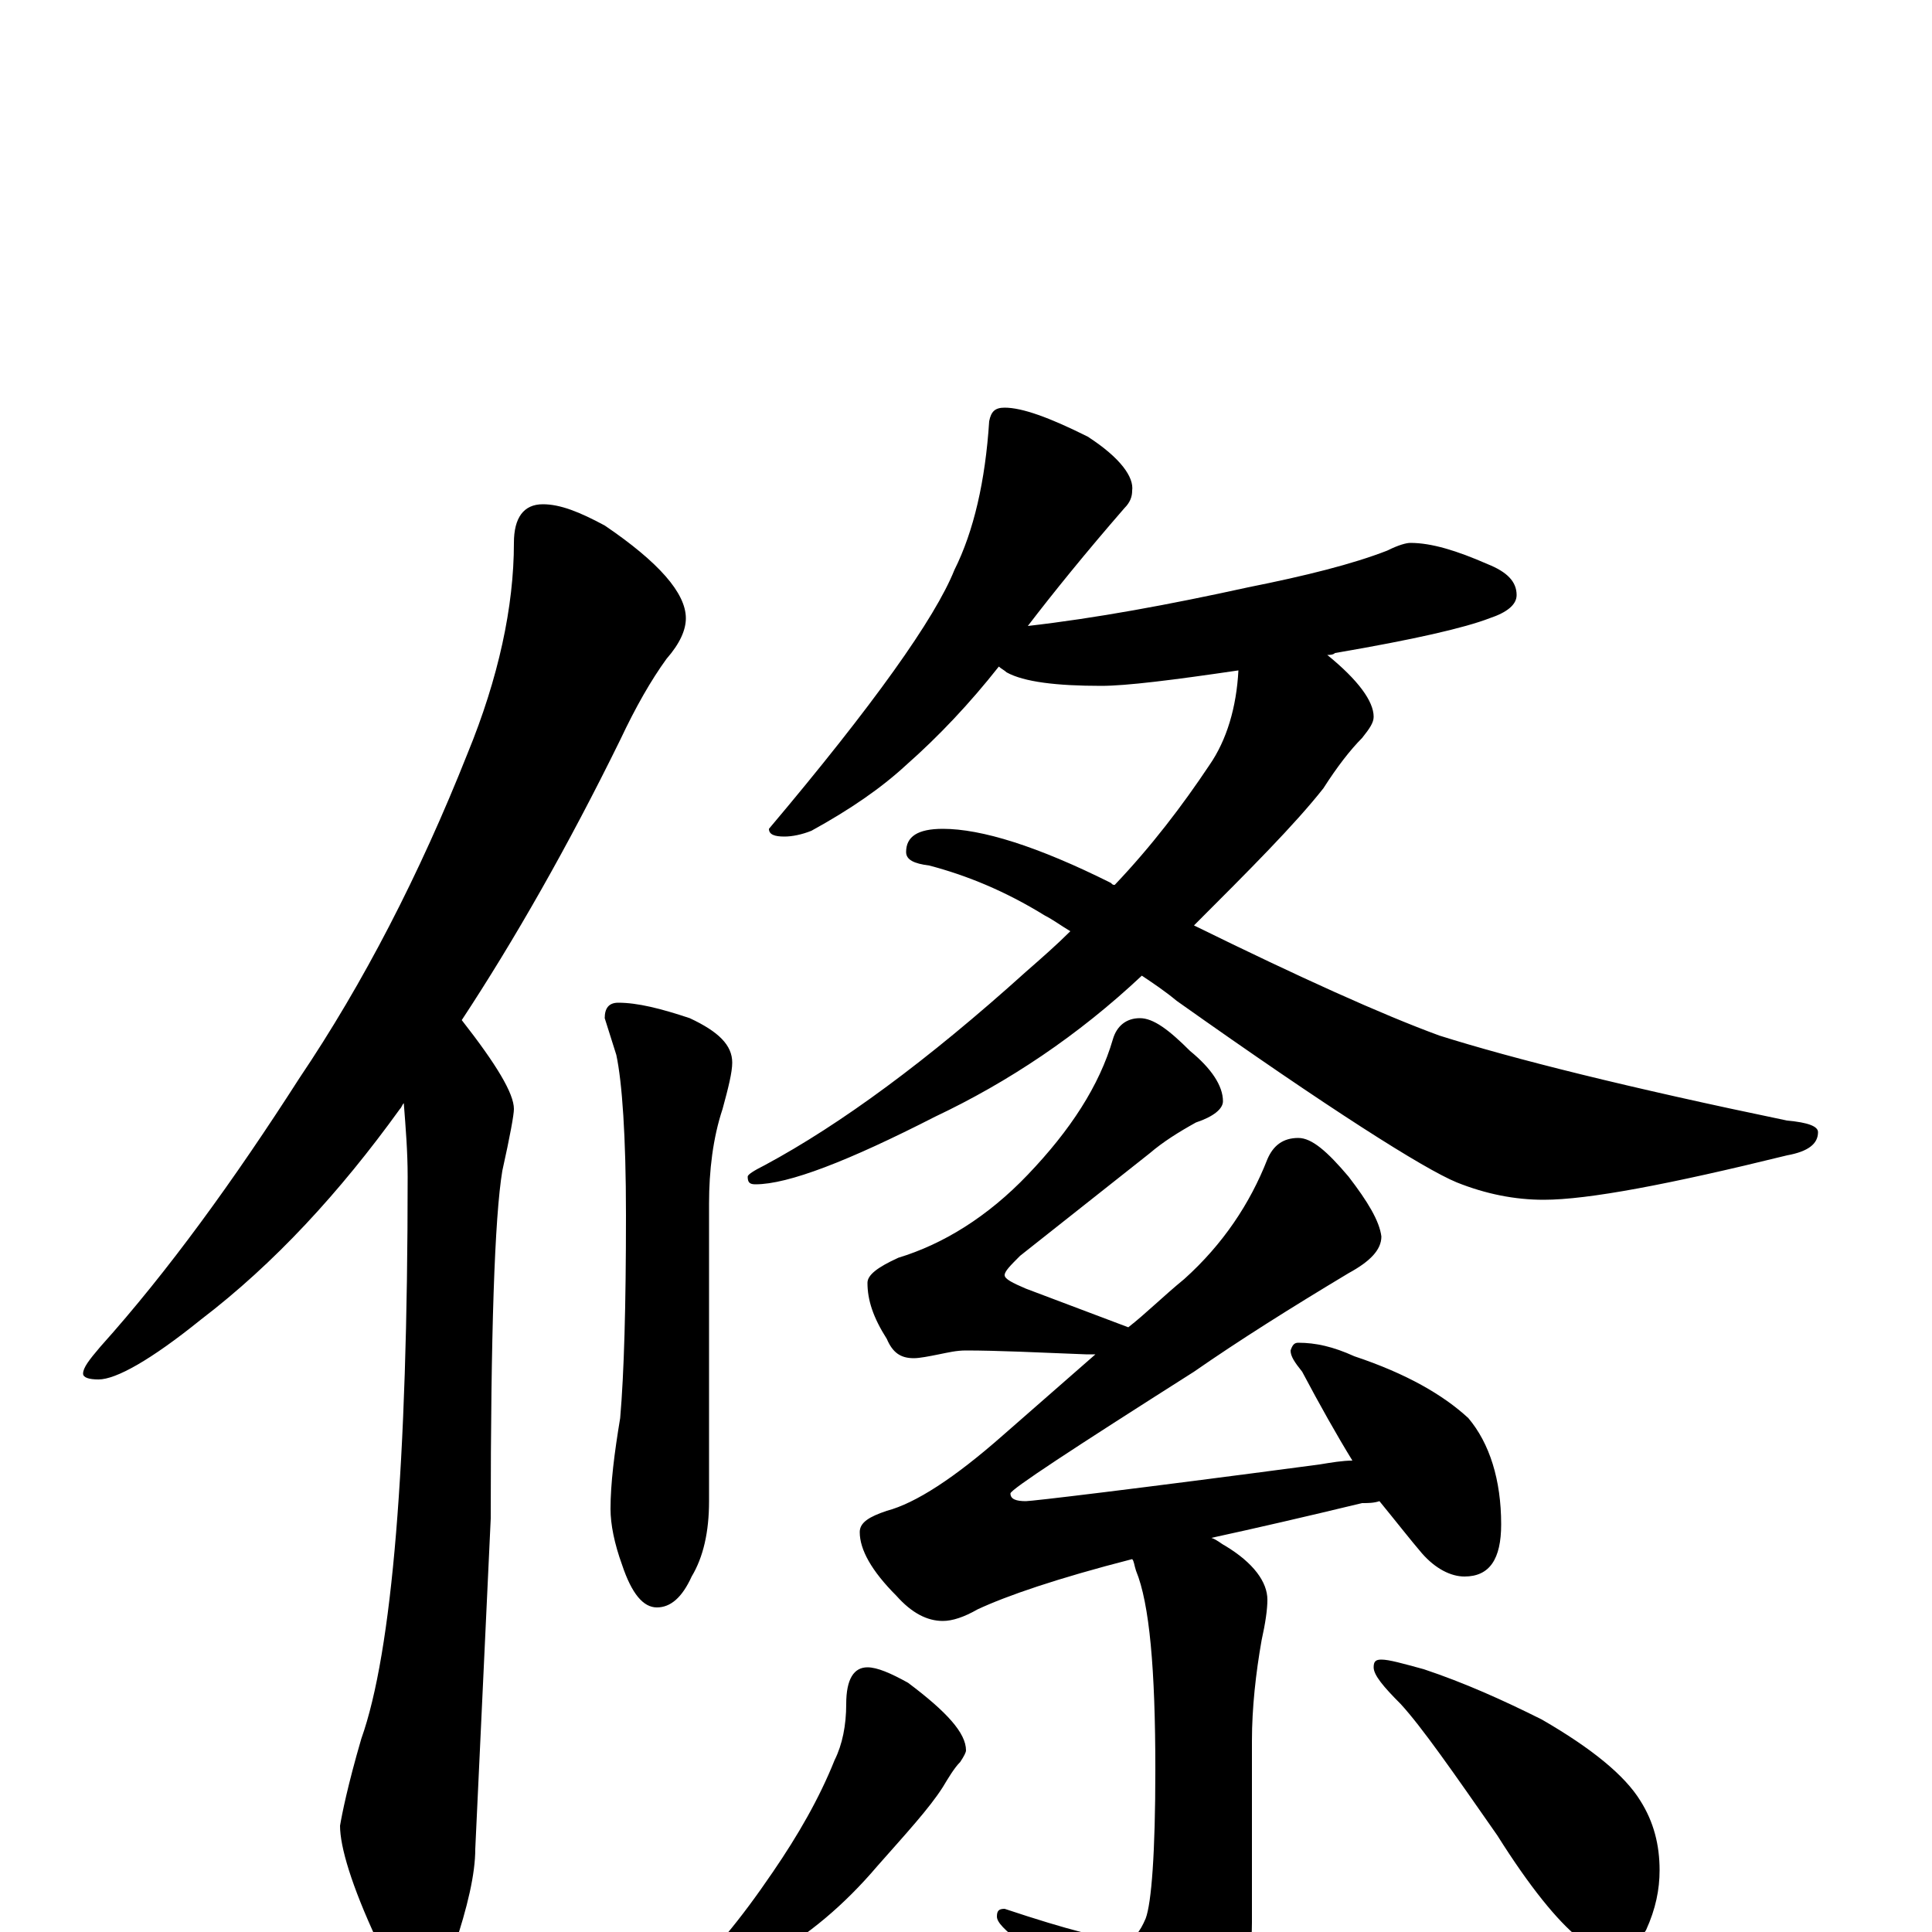 <?xml version="1.0" encoding="utf-8" ?>
<!DOCTYPE svg PUBLIC "-//W3C//DTD SVG 1.1//EN" "http://www.w3.org/Graphics/SVG/1.1/DTD/svg11.dtd">
<svg version="1.1" id="Layer_1" xmlns="http://www.w3.org/2000/svg" xmlns:xlink="http://www.w3.org/1999/xlink" x="0px" y="145px" width="1000px" height="1000px" viewBox="0 0 1000 1000" enable-background="new 0 0 1000 1000" xml:space="preserve">
<g id="Layer_1">
<path id="glyph" transform="matrix(1 0 0 -1 0 1000)" d="M281,739C290,739 300,735 313,728C341,709 355,693 355,680C355,674 352,667 345,659C337,648 329,634 321,617C294,562 266,513 239,472C257,449 266,434 266,426C266,423 264,412 260,394C256,370 254,310 254,214l-8,-171C246,30 242,13 235,-8C230,-23 224,-31 219,-31C210,-31 202,-22 195,-4C182,24 176,44 176,55C177,61 180,76 187,100C203,145 211,242 211,391C211,404 210,416 209,429C208,428 208,427 207,426C176,383 142,346 104,317C78,296 60,286 51,286C46,286 43,287 43,289C43,292 46,296 52,303C87,342 121,389 155,442C188,491 217,547 242,610C258,649 266,686 266,719C266,732 271,739 281,739M320,481C330,481 342,478 357,473C372,466 379,459 379,450C379,445 377,437 374,426C369,411 367,394 367,377l0,-154C367,207 364,194 358,184C353,173 347,168 340,168C333,168 327,175 322,190C318,201 316,211 316,219C316,232 318,248 321,266C323,289 324,324 324,371C324,412 322,440 319,454l-6,19C313,478 315,481 320,481M520,789C529,789 543,784 563,774C580,763 587,753 586,746C586,743 585,740 582,737C562,714 545,693 532,676C567,680 605,687 646,696C676,702 700,708 718,715C724,718 728,719 730,719C741,719 754,715 770,708C780,704 785,699 785,692C785,687 780,683 771,680C758,675 732,669 691,662C690,661 688,661 687,661C703,648 711,637 711,629C711,626 709,623 705,618C699,612 692,603 685,592C670,573 647,550 618,521C673,494 715,475 745,464C783,452 843,437 925,420C936,419 941,417 941,414C941,408 936,404 925,402C864,387 822,379 799,379C784,379 769,382 754,388C737,395 688,426 609,482C603,487 597,491 591,495C558,464 522,440 484,422C439,399 408,387 391,387C388,387 387,388 387,391C387,392 390,394 396,397C435,418 480,451 531,497C539,504 547,511 554,518C549,521 545,524 541,526C520,539 500,547 481,552C473,553 469,555 469,559C469,567 475,571 488,571C508,571 537,562 575,543C576,542 576,542 577,542C596,562 612,583 626,604C635,617 640,634 641,653C607,648 583,645 570,645C547,645 530,647 521,652C520,653 518,654 517,655C502,636 486,619 469,604C456,592 440,581 420,570C415,568 410,567 406,567C401,567 398,568 398,571C452,635 484,680 494,705C504,725 510,751 512,782C513,787 515,789 520,789M590,473C597,473 605,467 616,456C627,447 633,438 633,430C633,426 628,422 619,419C610,414 602,409 595,403l-67,-53C523,345 520,342 520,340C520,338 524,336 531,333l53,-20C593,320 602,329 613,338C633,356 647,377 656,400C659,407 664,411 672,411C679,411 687,404 698,391C708,378 714,368 715,360C715,353 709,347 698,341C668,323 641,306 618,290C555,250 523,229 523,227C523,224 526,223 531,223C534,223 585,229 683,242C689,243 695,244 700,244C692,257 683,273 674,290C670,295 668,298 668,301C669,304 670,305 672,305C681,305 690,303 701,298C728,289 747,278 760,266C771,253 777,234 777,211C777,193 771,184 758,184C751,184 743,188 736,196C730,203 723,212 714,223C711,222 708,222 705,222C676,215 650,209 627,204C630,203 632,201 634,200C649,191 656,181 656,172C656,167 655,160 653,151C650,134 648,116 648,99l0,-94C648,-18 642,-38 629,-57C619,-74 610,-82 602,-82C597,-82 590,-76 583,-64C568,-43 550,-24 529,-6C520,1 516,5 516,8C516,11 517,12 520,12C553,1 573,-4 582,-4C587,-4 590,0 593,7C596,15 598,41 598,84C598,136 595,170 588,187C587,190 587,192 586,193C547,183 521,174 506,167C499,163 493,161 488,161C480,161 472,165 464,174C451,187 445,198 445,207C445,212 450,215 459,218C474,222 494,235 519,257l48,42C565,299 563,299 562,299C537,300 516,301 500,301C495,301 491,300 486,299C481,298 476,297 473,297C466,297 462,300 459,307C452,318 449,327 449,336C449,340 454,344 465,349C488,356 511,370 532,392C554,415 569,438 576,462C578,469 583,473 590,473M449,137C454,137 461,134 470,129C490,114 500,103 500,94C500,93 499,91 497,88C494,85 491,80 488,75C481,64 469,51 454,34C437,14 418,-2 398,-13C377,-25 363,-31 355,-31C353,-31 352,-30 352,-27C352,-26 353,-25 354,-24C368,-12 383,6 400,31C413,50 424,69 432,89C436,97 438,107 438,118C438,131 442,137 449,137M715,141C719,141 726,139 737,136C758,129 778,120 798,110C824,95 841,81 849,68C856,57 859,45 859,32C859,22 857,12 852,1C847,-7 841,-11 832,-11C829,-11 824,-8 817,-3C806,6 792,23 775,50C752,83 736,106 725,118C716,127 711,133 711,137C711,140 712,141 715,141z"/>
</g>
</svg>
